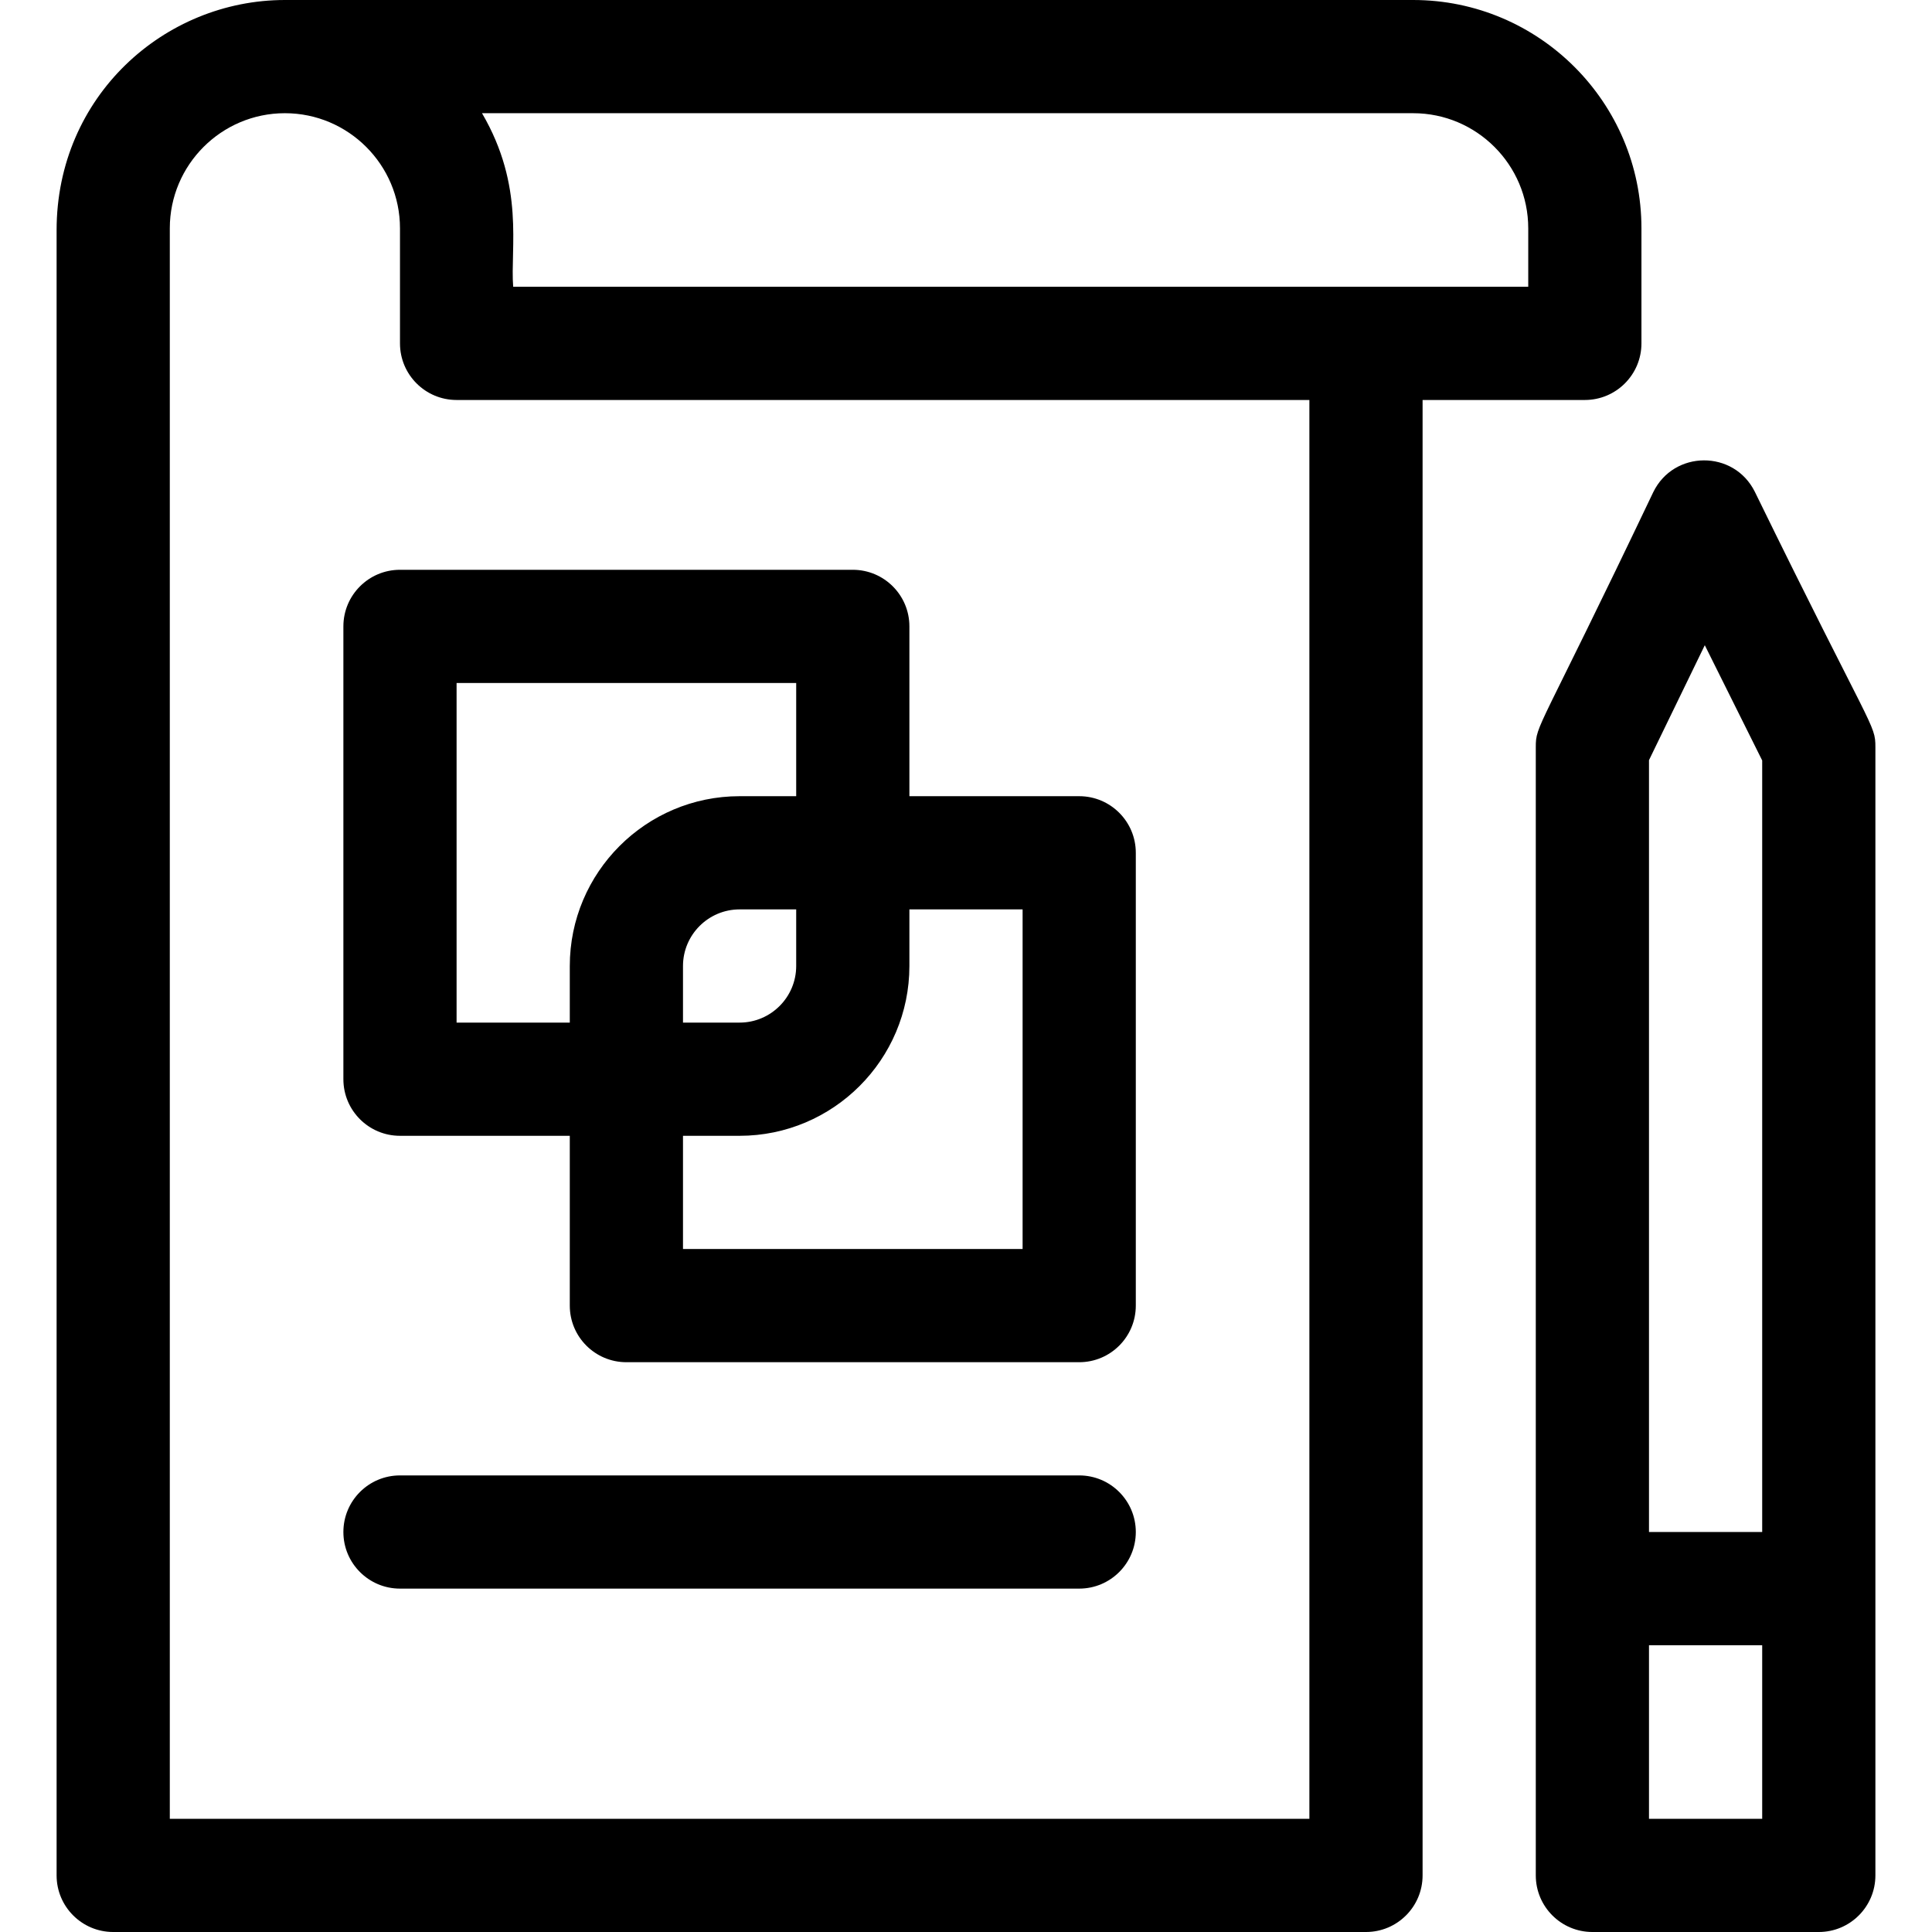 <svg id="Capa_1" enable-background="new 0 0 512 512" height="512" viewBox="0 0 512 512" width="512" xmlns="http://www.w3.org/2000/svg"><g><path d="m420 106c8.284 0 15-6.716 15-15v-30.5c0-33.36-27.141-60.5-60.5-60.5-14.555 0-284.753 0-299 0-32.009 0-60.5 25.575-60.5 61v436c0 8.284 6.716 15 15 15h332c8.284 0 15-6.716 15-15v-391zm-45.5-76c16.817 0 30.5 13.682 30.5 30.5v15.5h-269c-.828-10.174 3.139-26.543-8.265-46zm-27.5 452h-302c0-.123 0-63.937 0-421.5 0-16.818 13.683-30.5 30.5-30.5s30.5 13.682 30.5 30.5v30.5c0 8.284 6.716 15 15 15h226z"/><path d="m91 166v120c0 8.284 6.716 15 15 15h45v45c0 8.284 6.716 15 15 15h120c8.284 0 15-6.716 15-15v-120c0-8.284-6.716-15-15-15h-45v-45c0-8.284-6.716-15-15-15h-120c-8.284 0-15 6.716-15 15zm180 75v90h-90v-30h15c24.813 0 45-20.187 45-45v-15zm-90 30v-15c0-8.271 6.729-15 15-15h15v15c0 8.271-6.729 15-15 15zm-60-90h90v30h-15c-24.813 0-45 20.187-45 45v15h-30z"/><path d="m465.042 130.312c-5.557-11.154-21.491-11.046-26.921.137-30.454 63.882-31.121 61.488-31.121 67.551v299c0 8.284 6.716 15 15 15h60c8.284 0 15-6.716 15-15v-299c0-6.203-.753-3.86-31.958-67.688zm-13.254 40.677 15.212 30.54v204.471h-30v-204.551zm-14.788 311.011v-46h30v46z"/><path d="m286 391h-180c-8.284 0-15 6.716-15 15s6.716 15 15 15h180c8.284 0 15-6.716 15-15s-6.716-15-15-15z"/></g></svg>